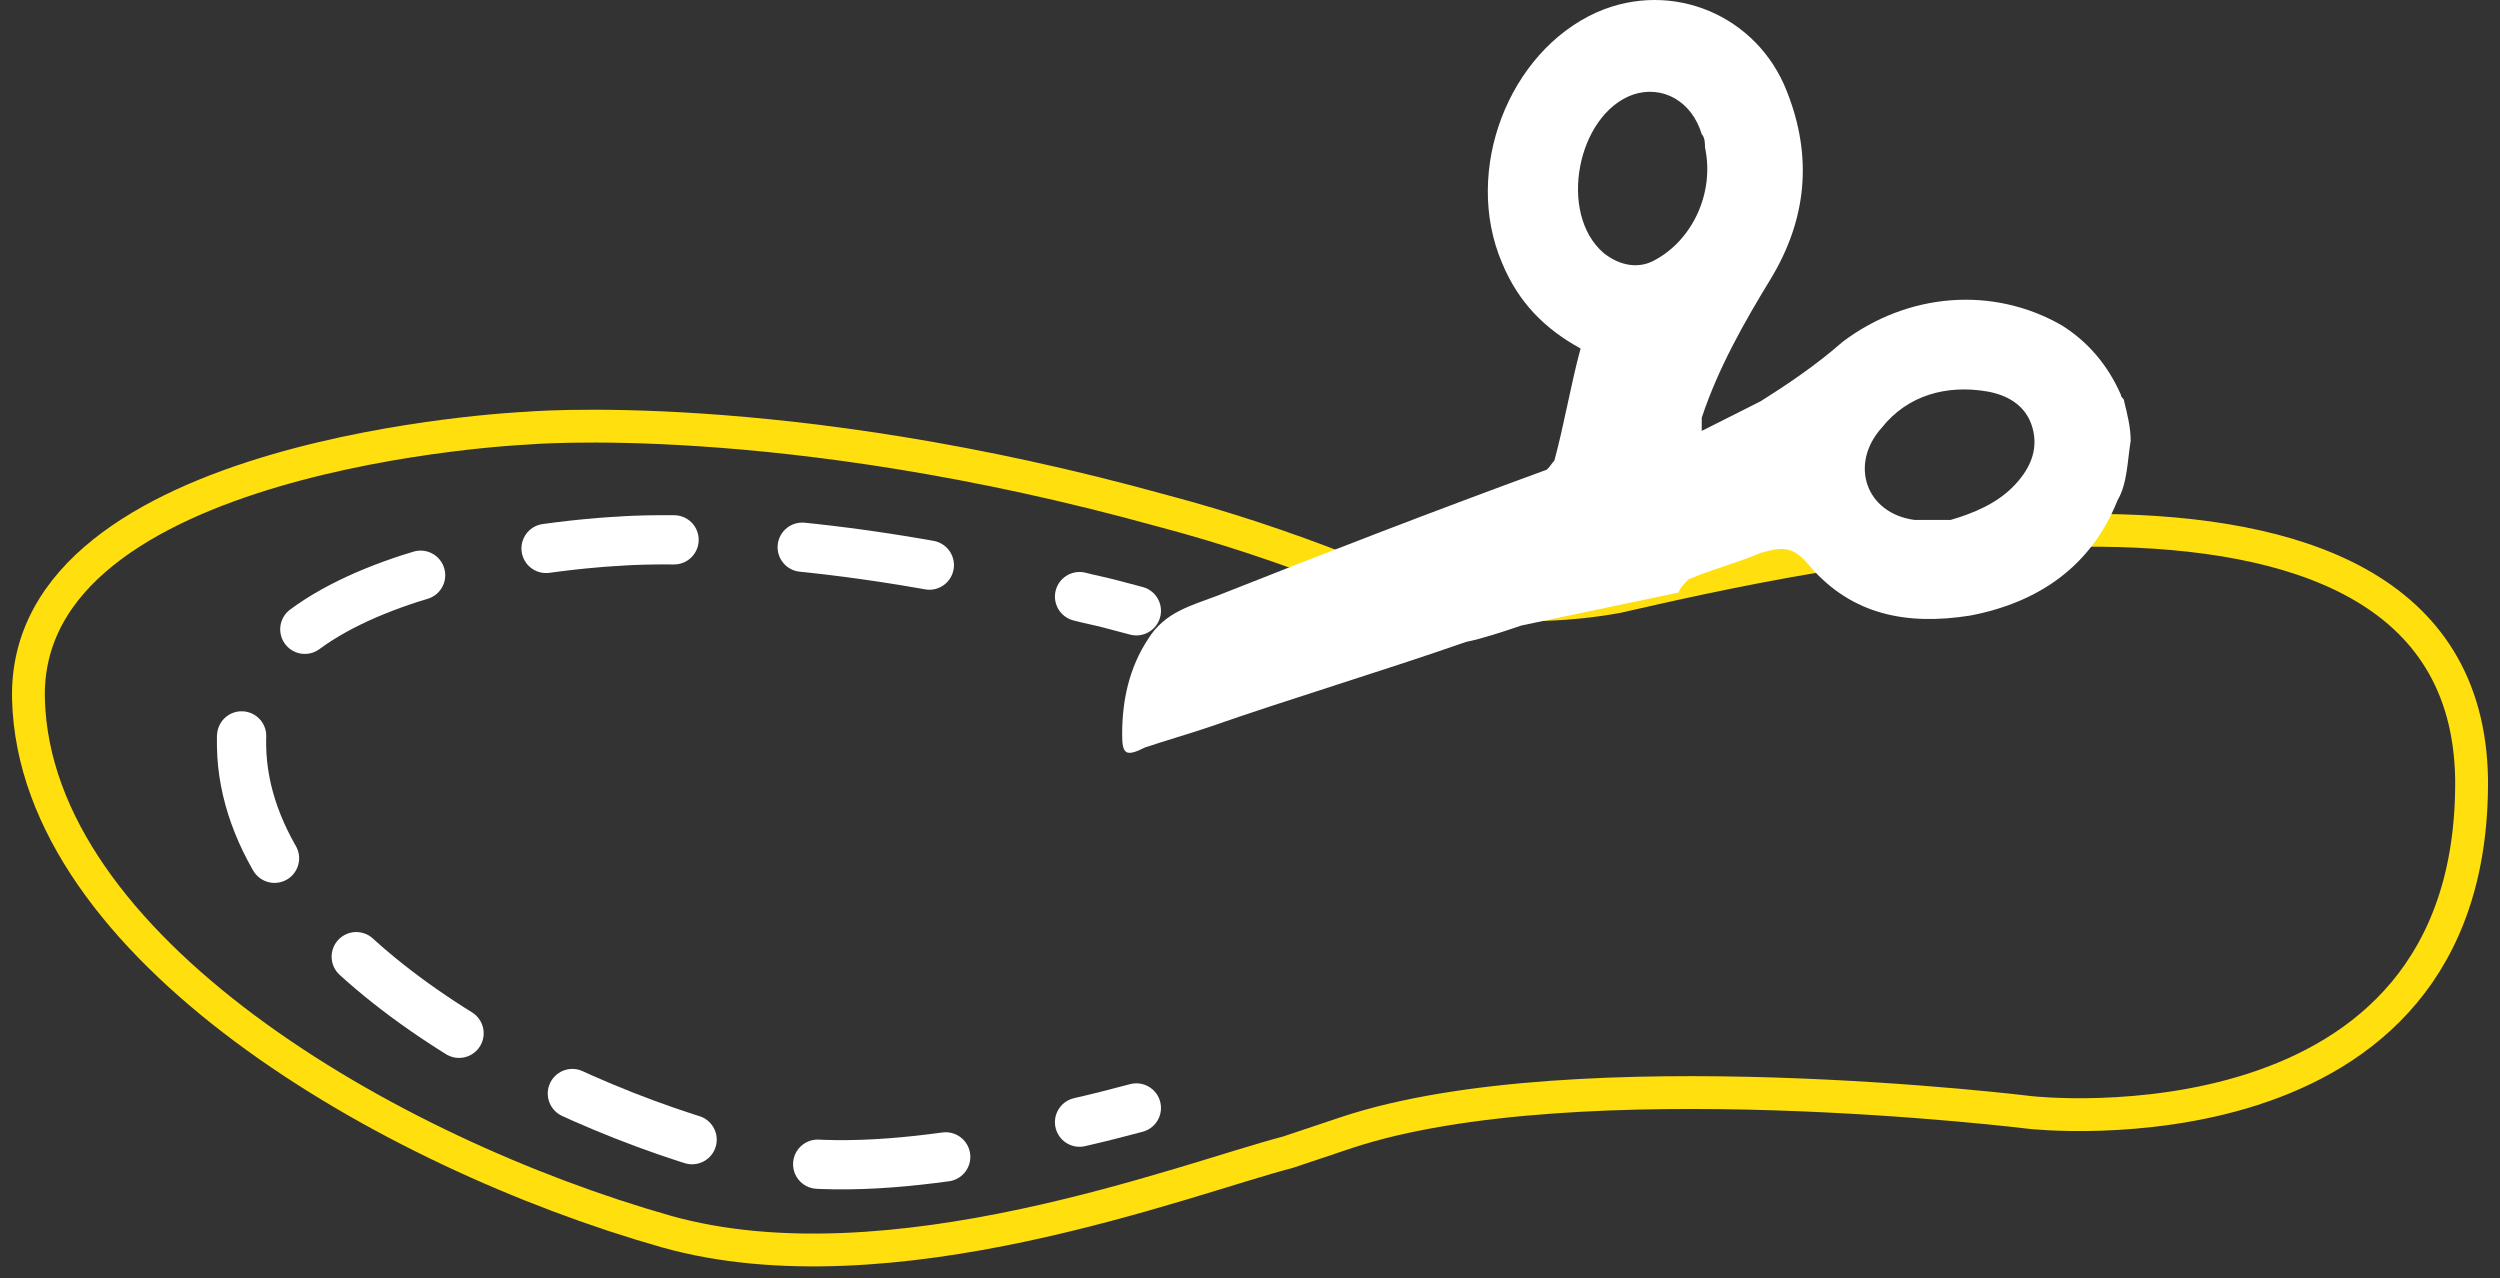 <svg width="176" height="90" viewBox="0 0 176 90" fill="none" xmlns="http://www.w3.org/2000/svg">
<rect x="0" y="0" width="176" height="90" fill="#333333" stroke="none"/>
<path d="M113.812 42.02C125.155 39.46 173.536 27.824 173.999 54.819C174.23 81.815 142.98 78.324 142.98 78.324C142.98 78.324 111.034 74.368 94.83 79.721C93.442 80.186 92.053 80.651 90.664 81.117C83.488 82.979 62.654 91.124 46.913 86.702C27.236 81.117 2.467 66.688 2.005 49.234C1.542 31.78 36.959 30.151 36.959 30.151C36.959 30.151 55.015 28.522 81.867 35.969C86.266 37.133 90.432 38.529 94.599 40.158C100.618 42.485 107.331 43.183 113.812 42.02Z" stroke="#FFDF0D" stroke-width="2.311" stroke-miterlimit="10"/>
<path d="M107.123 44.032C105.74 44.496 104.357 44.96 103.205 45.192C97.211 47.281 90.987 49.138 84.993 51.227C83.61 51.691 81.997 52.156 80.614 52.62C79.231 53.316 79 53.084 79 51.691C79 49.37 79.461 47.049 80.844 44.96C81.997 43.103 83.841 42.639 85.685 41.943C93.292 38.925 101.13 35.908 108.737 33.123C108.968 33.123 109.198 32.658 109.429 32.426C110.12 29.873 110.581 27.088 111.273 24.535C108.737 23.142 106.893 21.285 105.74 18.5C102.974 12.001 106.201 3.645 112.425 0.86C117.727 -1.462 123.721 1.092 125.795 6.43C127.64 11.072 127.179 15.482 124.643 19.66C122.799 22.678 120.955 25.927 119.802 29.409C119.802 29.641 119.802 29.873 119.802 30.337C121.185 29.641 122.568 28.945 123.951 28.248C125.795 27.088 127.87 25.695 129.714 24.07C134.325 20.589 140.318 20.125 145.159 22.91C147.003 24.07 148.386 25.695 149.308 27.784C149.308 28.016 149.539 28.016 149.539 28.248C149.769 29.177 150 30.105 150 31.034C149.769 32.426 149.769 34.051 149.078 35.212C147.234 39.854 143.545 42.407 138.705 43.335C134.325 44.032 130.406 43.335 127.409 39.854C126.256 38.461 125.565 38.461 123.951 38.925C122.338 39.622 120.493 40.086 118.88 40.782C118.649 41.014 118.188 41.479 118.188 41.711M137.321 36.604C138.935 36.14 140.549 35.444 141.701 34.283C142.854 33.123 143.545 31.73 143.084 30.105C142.623 28.48 141.24 27.784 139.857 27.552C137.091 27.088 134.325 27.784 132.481 30.105C130.175 32.658 131.328 36.14 134.786 36.604C135.477 36.604 136.399 36.604 137.321 36.604ZM120.032 10.376C120.032 10.144 120.032 9.68 119.802 9.448C119.11 7.127 117.036 5.966 114.961 6.662C111.042 8.055 109.659 15.018 112.886 17.803C114.039 18.732 115.422 18.964 116.575 18.268C119.11 16.875 120.724 13.626 120.032 10.376Z" fill="white"/>
<path d="M80 78C78.737 78.333 77.474 78.667 76 79" stroke="white" stroke-width="3.466" stroke-miterlimit="10" stroke-linecap="round"/>
<path d="M66.578 81.444C61.458 82.143 56.105 82.376 51.218 80.978C36.09 76.784 17.239 65.832 17.006 52.55C16.541 39.269 43.538 38.104 43.538 38.104C43.538 38.104 54.243 37.172 71 40.9" stroke="white" stroke-width="3.466" stroke-miterlimit="10" stroke-linecap="round" stroke-dasharray="9.04 9.04"/>
<path d="M76 42C76.632 42.167 77.474 42.333 78.105 42.5C78.737 42.667 79.368 42.833 80 43" stroke="white" stroke-width="3.466" stroke-miterlimit="10" stroke-linecap="round"/>
</svg>

